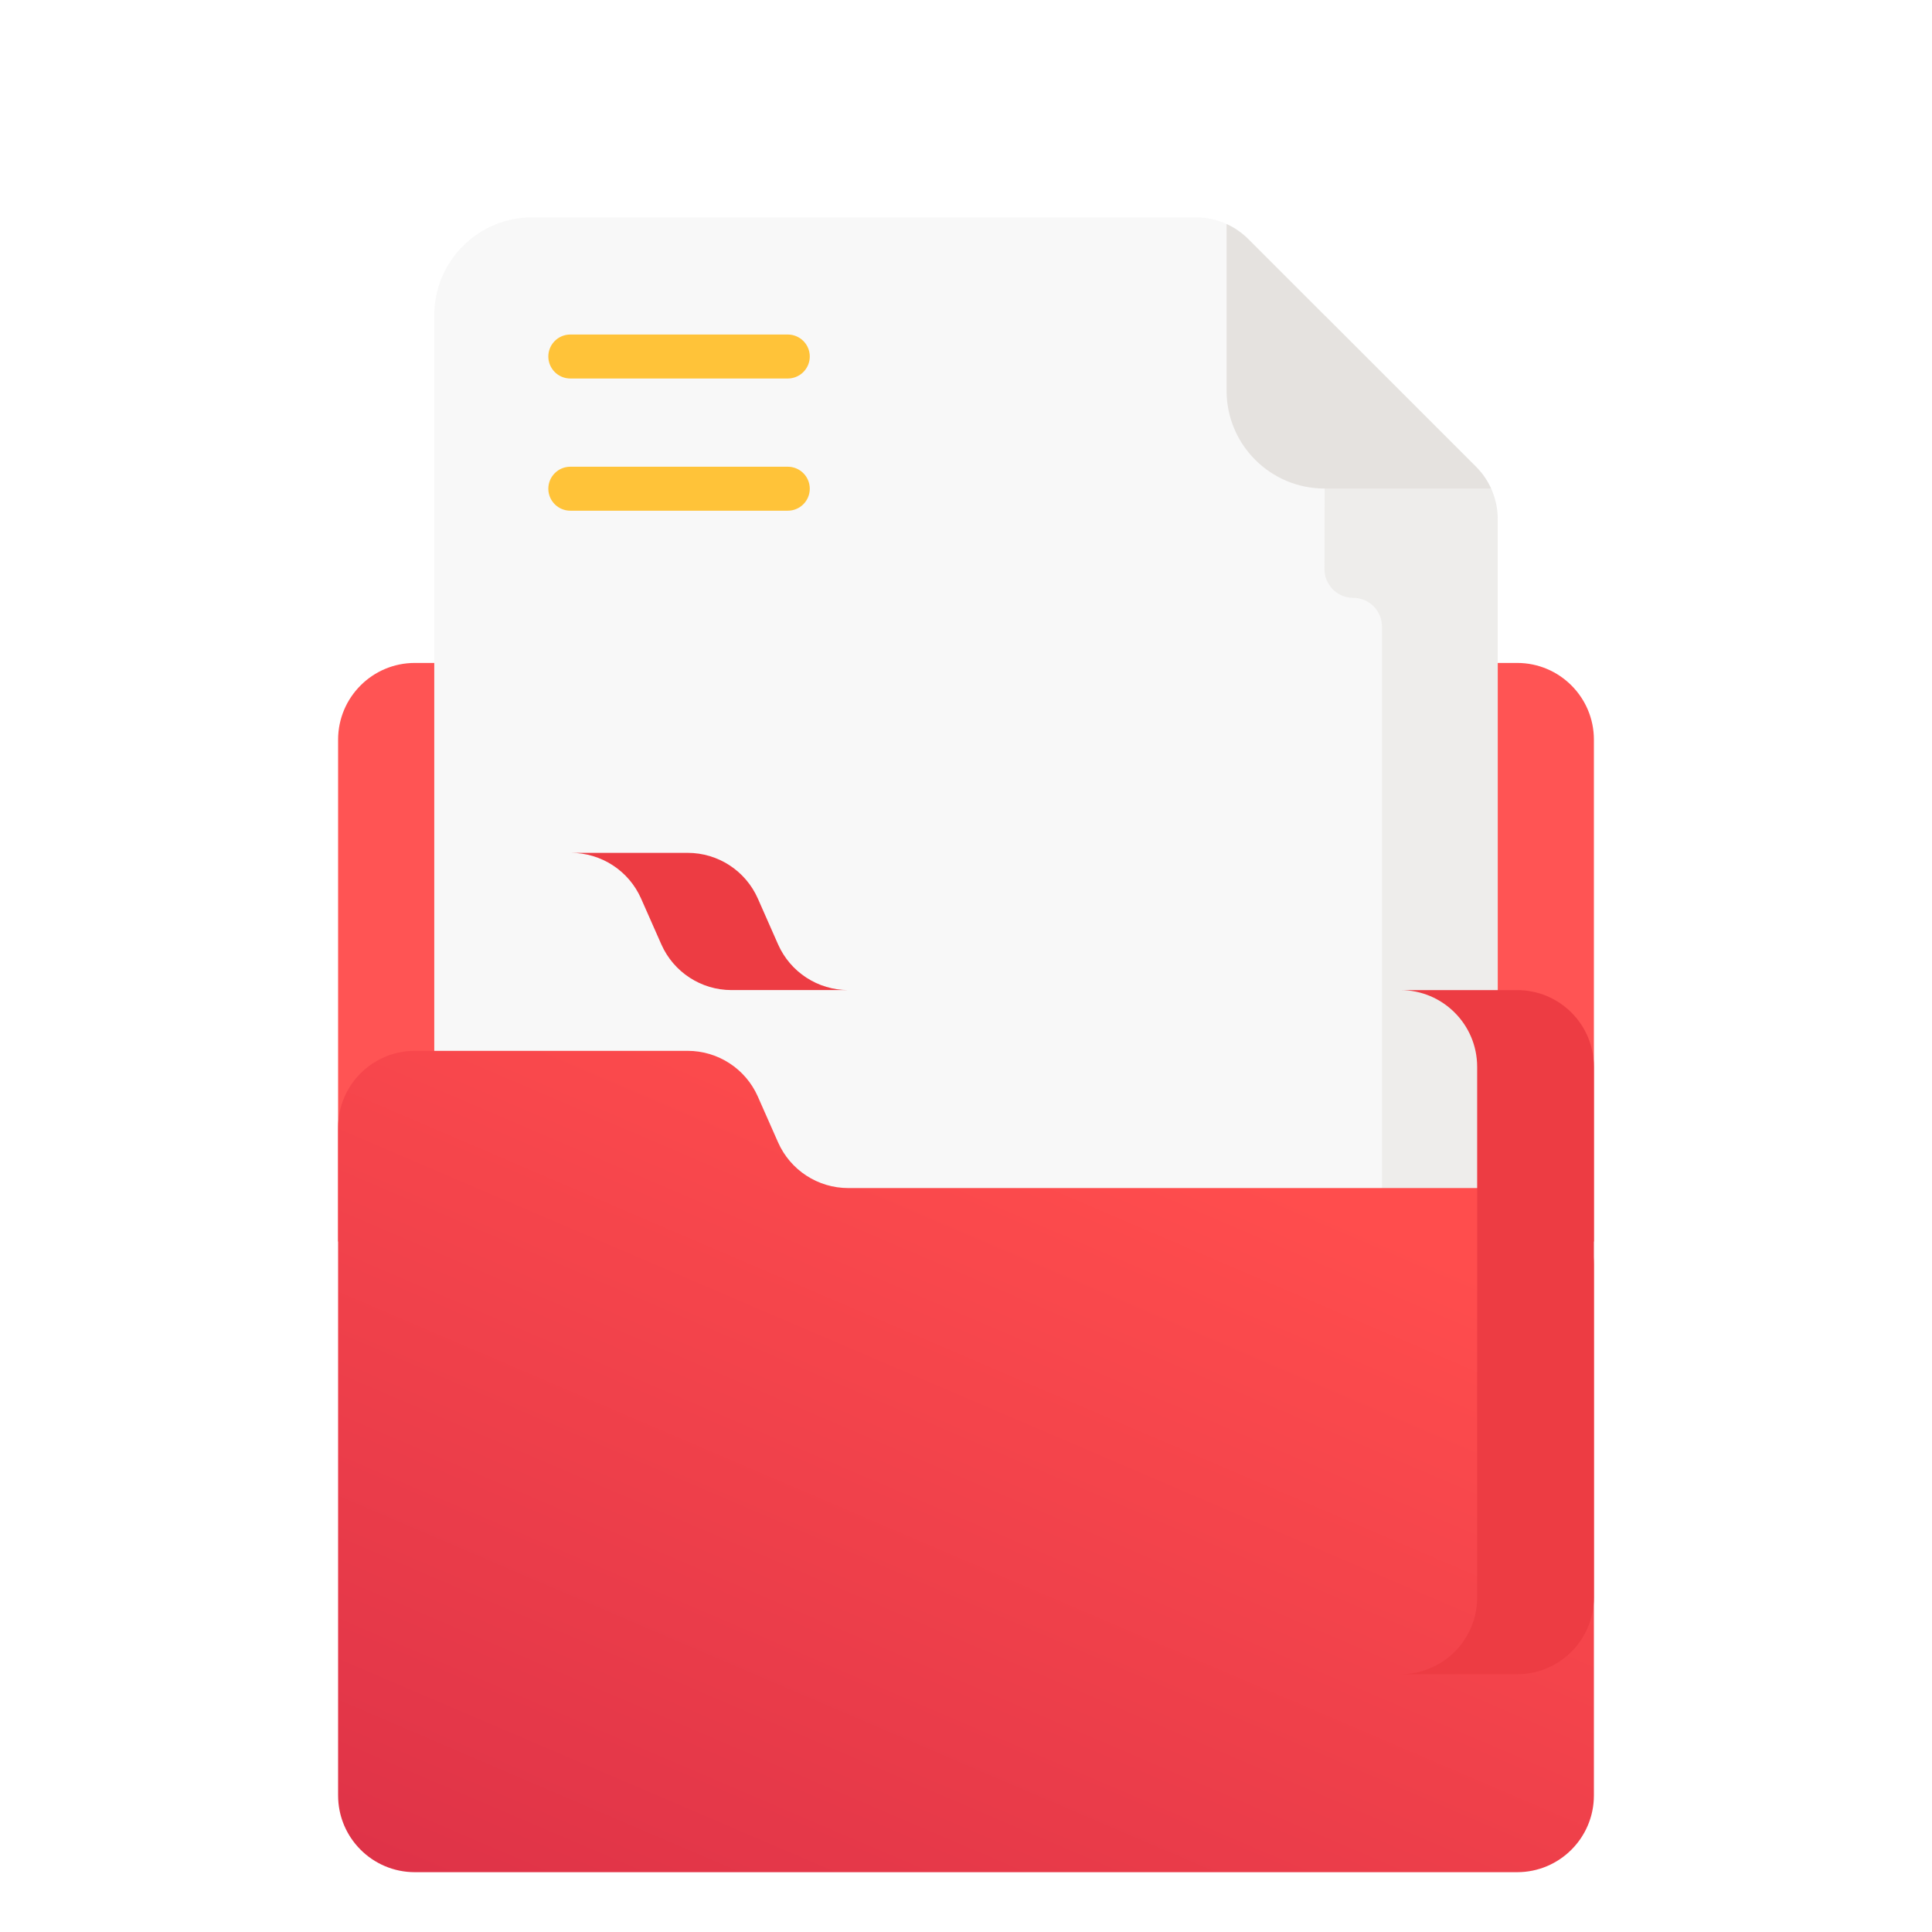 <svg width="80" height="80" viewBox="0 0 80 80" fill="none" xmlns="http://www.w3.org/2000/svg">
<g clip-path="url(#clip0_192_1104)">
<path d="M62.823 27.451H17.177C15.423 27.451 14 28.874 14 30.628V51.408H66V30.628C66 28.874 64.577 27.451 62.823 27.451Z" fill="#FF5454"/>
<path d="M22.036 9C19.797 9 17.982 10.815 17.982 13.054V65.271C17.982 67.51 19.797 69.325 22.036 69.325H57.964C60.203 69.325 62.018 67.51 62.018 65.271V21.5C62.018 20.686 61.694 19.905 61.118 19.329L51.689 9.899C51.113 9.324 50.332 9 49.517 9H22.036Z" fill="#F8F8F8"/>
<path opacity="0.5" d="M61.118 19.328L54.868 13.078L54.845 23.562C54.844 24.221 55.377 24.755 56.035 24.755C56.693 24.755 57.225 25.288 57.225 25.945V65.271C57.225 67.51 55.41 69.325 53.171 69.325H57.963C60.202 69.325 62.017 67.51 62.017 65.271V25.61V21.5C62.017 20.685 61.694 19.904 61.118 19.328Z" fill="#E5E2DF"/>
<path d="M61.118 19.329L51.689 9.9C51.426 9.638 51.121 9.428 50.79 9.277V16.175C50.79 18.414 52.605 20.229 54.843 20.229H61.741C61.59 19.897 61.381 19.592 61.118 19.329Z" fill="#E5E2DF"/>
<g filter="url(#filter0_d_192_1104)">
<path d="M32.218 39.104L31.38 37.208C30.872 36.057 29.732 35.315 28.474 35.315H17.177C15.423 35.315 14 36.737 14 38.492V66.147C14 67.902 15.422 69.325 17.177 69.325H62.823C64.577 69.325 66 67.902 66 66.147V44.175C66 42.42 64.578 40.997 62.823 40.997H35.125C33.866 40.997 32.727 40.255 32.218 39.104Z" fill="url(#paint0_linear_192_1104)"/>
</g>
<path d="M26.546 37.208L27.384 39.104C27.893 40.255 29.032 40.997 30.29 40.997H35.125C33.867 40.997 32.727 40.255 32.218 39.104L31.381 37.208C30.872 36.057 29.733 35.315 28.474 35.315H23.64C24.898 35.315 26.038 36.057 26.546 37.208Z" fill="#ED3C43"/>
<path d="M62.823 40.998H57.989C59.743 40.998 61.166 42.421 61.166 44.175V66.148C61.166 67.903 59.743 69.326 57.988 69.326H62.823C64.577 69.326 66 67.903 66 66.148V44.175C66 42.42 64.578 40.998 62.823 40.998Z" fill="#ED3C43"/>
<path d="M32.62 15.673H23.616C23.113 15.673 22.705 15.265 22.705 14.762C22.705 14.259 23.113 13.852 23.616 13.852H32.62C33.123 13.852 33.531 14.259 33.531 14.762C33.531 15.265 33.123 15.673 32.62 15.673Z" fill="#FFC339"/>
<path d="M32.62 21.147H23.616C23.113 21.147 22.705 20.74 22.705 20.237C22.705 19.734 23.113 19.326 23.616 19.326H32.62C33.123 19.326 33.531 19.734 33.531 20.237C33.531 20.74 33.123 21.147 32.62 21.147Z" fill="#FFC339"/>
</g>
<defs>
<filter id="filter0_d_192_1104" x="-6.495" y="23.017" width="92.99" height="75" filterUnits="userSpaceOnUse" color-interpolation-filters="sRGB">
<feFlood flood-opacity="0" result="BackgroundImageFix"/>
<feColorMatrix in="SourceAlpha" type="matrix" values="0 0 0 0 0 0 0 0 0 0 0 0 0 0 0 0 0 0 127 0" result="hardAlpha"/>
<feOffset dy="8.198"/>
<feGaussianBlur stdDeviation="10.248"/>
<feColorMatrix type="matrix" values="0 0 0 0 0.804 0 0 0 0 0.099 0 0 0 0 0.185 0 0 0 0.03 0"/>
<feBlend mode="normal" in2="BackgroundImageFix" result="effect1_dropShadow_192_1104"/>
<feBlend mode="normal" in="SourceGraphic" in2="effect1_dropShadow_192_1104" result="shape"/>
</filter>
<linearGradient id="paint0_linear_192_1104" x1="40" y1="86" x2="58.359" y2="43.187" gradientUnits="userSpaceOnUse">
<stop stop-color="#DA2F47"/>
<stop offset="1" stop-color="#FF4D4D"/>
</linearGradient>
<clipPath id="clip0_192_1104">
<rect width="80" height="80" fill="white"/>
</clipPath>
</defs>
</svg>
